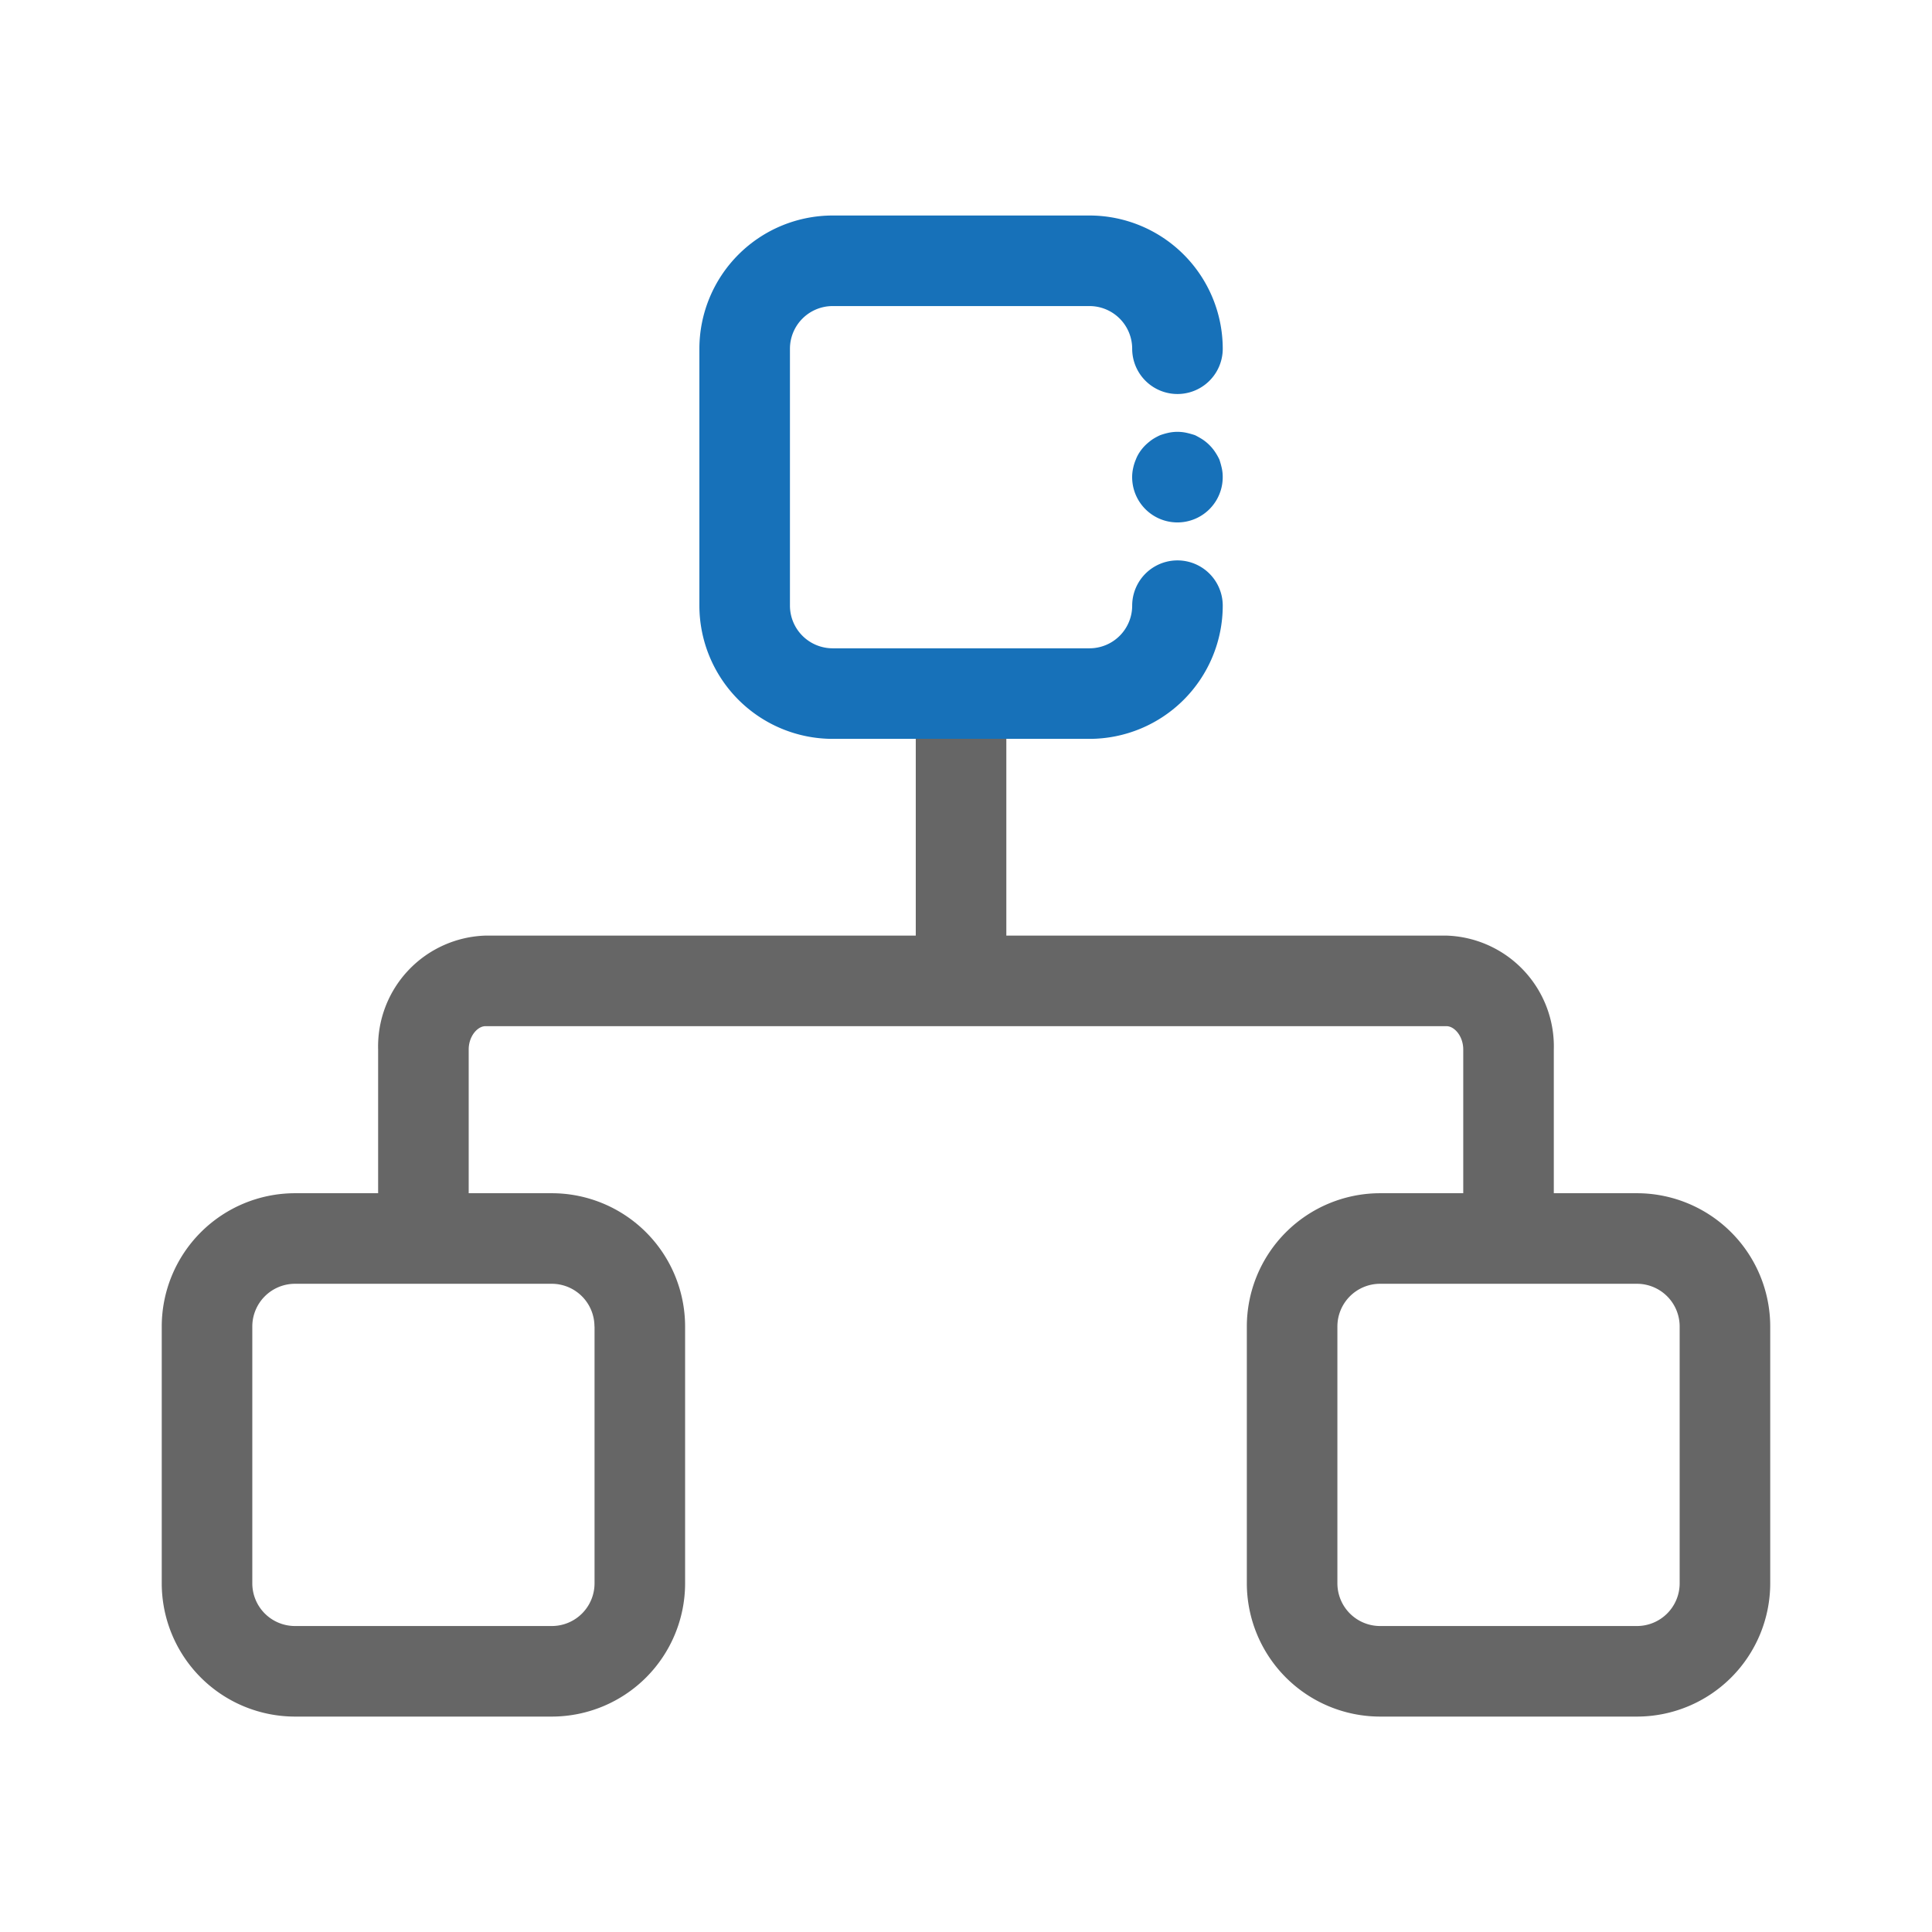 <?xml version="1.0" standalone="no"?><!DOCTYPE svg PUBLIC "-//W3C//DTD SVG 1.1//EN" "http://www.w3.org/Graphics/SVG/1.1/DTD/svg11.dtd"><svg t="1658917655375" class="icon" viewBox="0 0 1024 1024" version="1.1" xmlns="http://www.w3.org/2000/svg" p-id="1966" xmlns:xlink="http://www.w3.org/1999/xlink" width="200" height="200"><defs><style type="text/css"></style></defs><path d="M577.472 391.616a70.688 70.688 0 0 0 70.608-70.592 24 24 0 0 0-48 0 22.624 22.624 0 0 1-22.608 22.592h-136.16a22.64 22.64 0 0 1-22.624-22.592v-136.192a22.64 22.64 0 0 1 22.624-22.608h136.16a22.624 22.624 0 0 1 22.608 22.608 24 24 0 0 0 48 0 70.672 70.672 0 0 0-70.608-70.608h-136.16a70.688 70.688 0 0 0-70.624 70.608v136.192a70.704 70.704 0 0 0 70.624 70.592h136.16z" fill="#1771B9" p-id="1967"></path><path d="M867.648 632.432h-44.096v-76.144a58.784 58.784 0 0 0-56.88-60.4H533.376v-104.32h-48v104.32H257.312a58.784 58.784 0 0 0-56.896 60.4v76.144H156.32a70.688 70.688 0 0 0-70.592 70.608v136.192a70.672 70.672 0 0 0 70.592 70.592h136.192a70.688 70.688 0 0 0 70.608-70.592V703.04a70.688 70.688 0 0 0-70.608-70.608h-44.096v-76.144c0-7.104 4.688-12.4 8.896-12.4h509.36c4.192 0 8.88 5.296 8.88 12.4v76.144h-44.096a70.688 70.688 0 0 0-70.608 70.608v136.192a70.688 70.688 0 0 0 70.608 70.592h136.192a70.672 70.672 0 0 0 70.608-70.592V703.04a70.688 70.688 0 0 0-70.608-70.608zM315.12 703.04v136.192a22.64 22.64 0 0 1-22.608 22.592H156.32a22.624 22.624 0 0 1-22.592-22.592V703.04a22.64 22.64 0 0 1 22.592-22.608h136.192a22.64 22.64 0 0 1 22.56 22.608z m575.136 136.192a22.64 22.64 0 0 1-22.608 22.592h-136.192a22.64 22.64 0 0 1-22.608-22.592V703.04a22.64 22.64 0 0 1 22.608-22.608h136.192a22.64 22.64 0 0 1 22.608 22.608z" fill="#666666" p-id="1968"></path><path d="M644.064 239.616a24 24 0 0 0-6.72-6.72 43.776 43.776 0 0 0-4-2.256 48 48 0 0 0-4.64-1.28 22.576 22.576 0 0 0-9.264 0 36.912 36.912 0 0 0-4.48 1.28 31.312 31.312 0 0 0-4.16 2.256 31.68 31.68 0 0 0-3.68 3.024 23.648 23.648 0 0 0-3.056 3.696 19.376 19.376 0 0 0-2.064 4 23.856 23.856 0 0 0-1.44 4.64 21.52 21.52 0 0 0-0.496 4.64 24 24 0 0 0 48 0 21.504 21.504 0 0 0-0.464-4.64 47.36 47.36 0 0 0-1.28-4.64 29.52 29.52 0 0 0-2.256-4z" fill="#1771B9" p-id="1969"></path></svg>